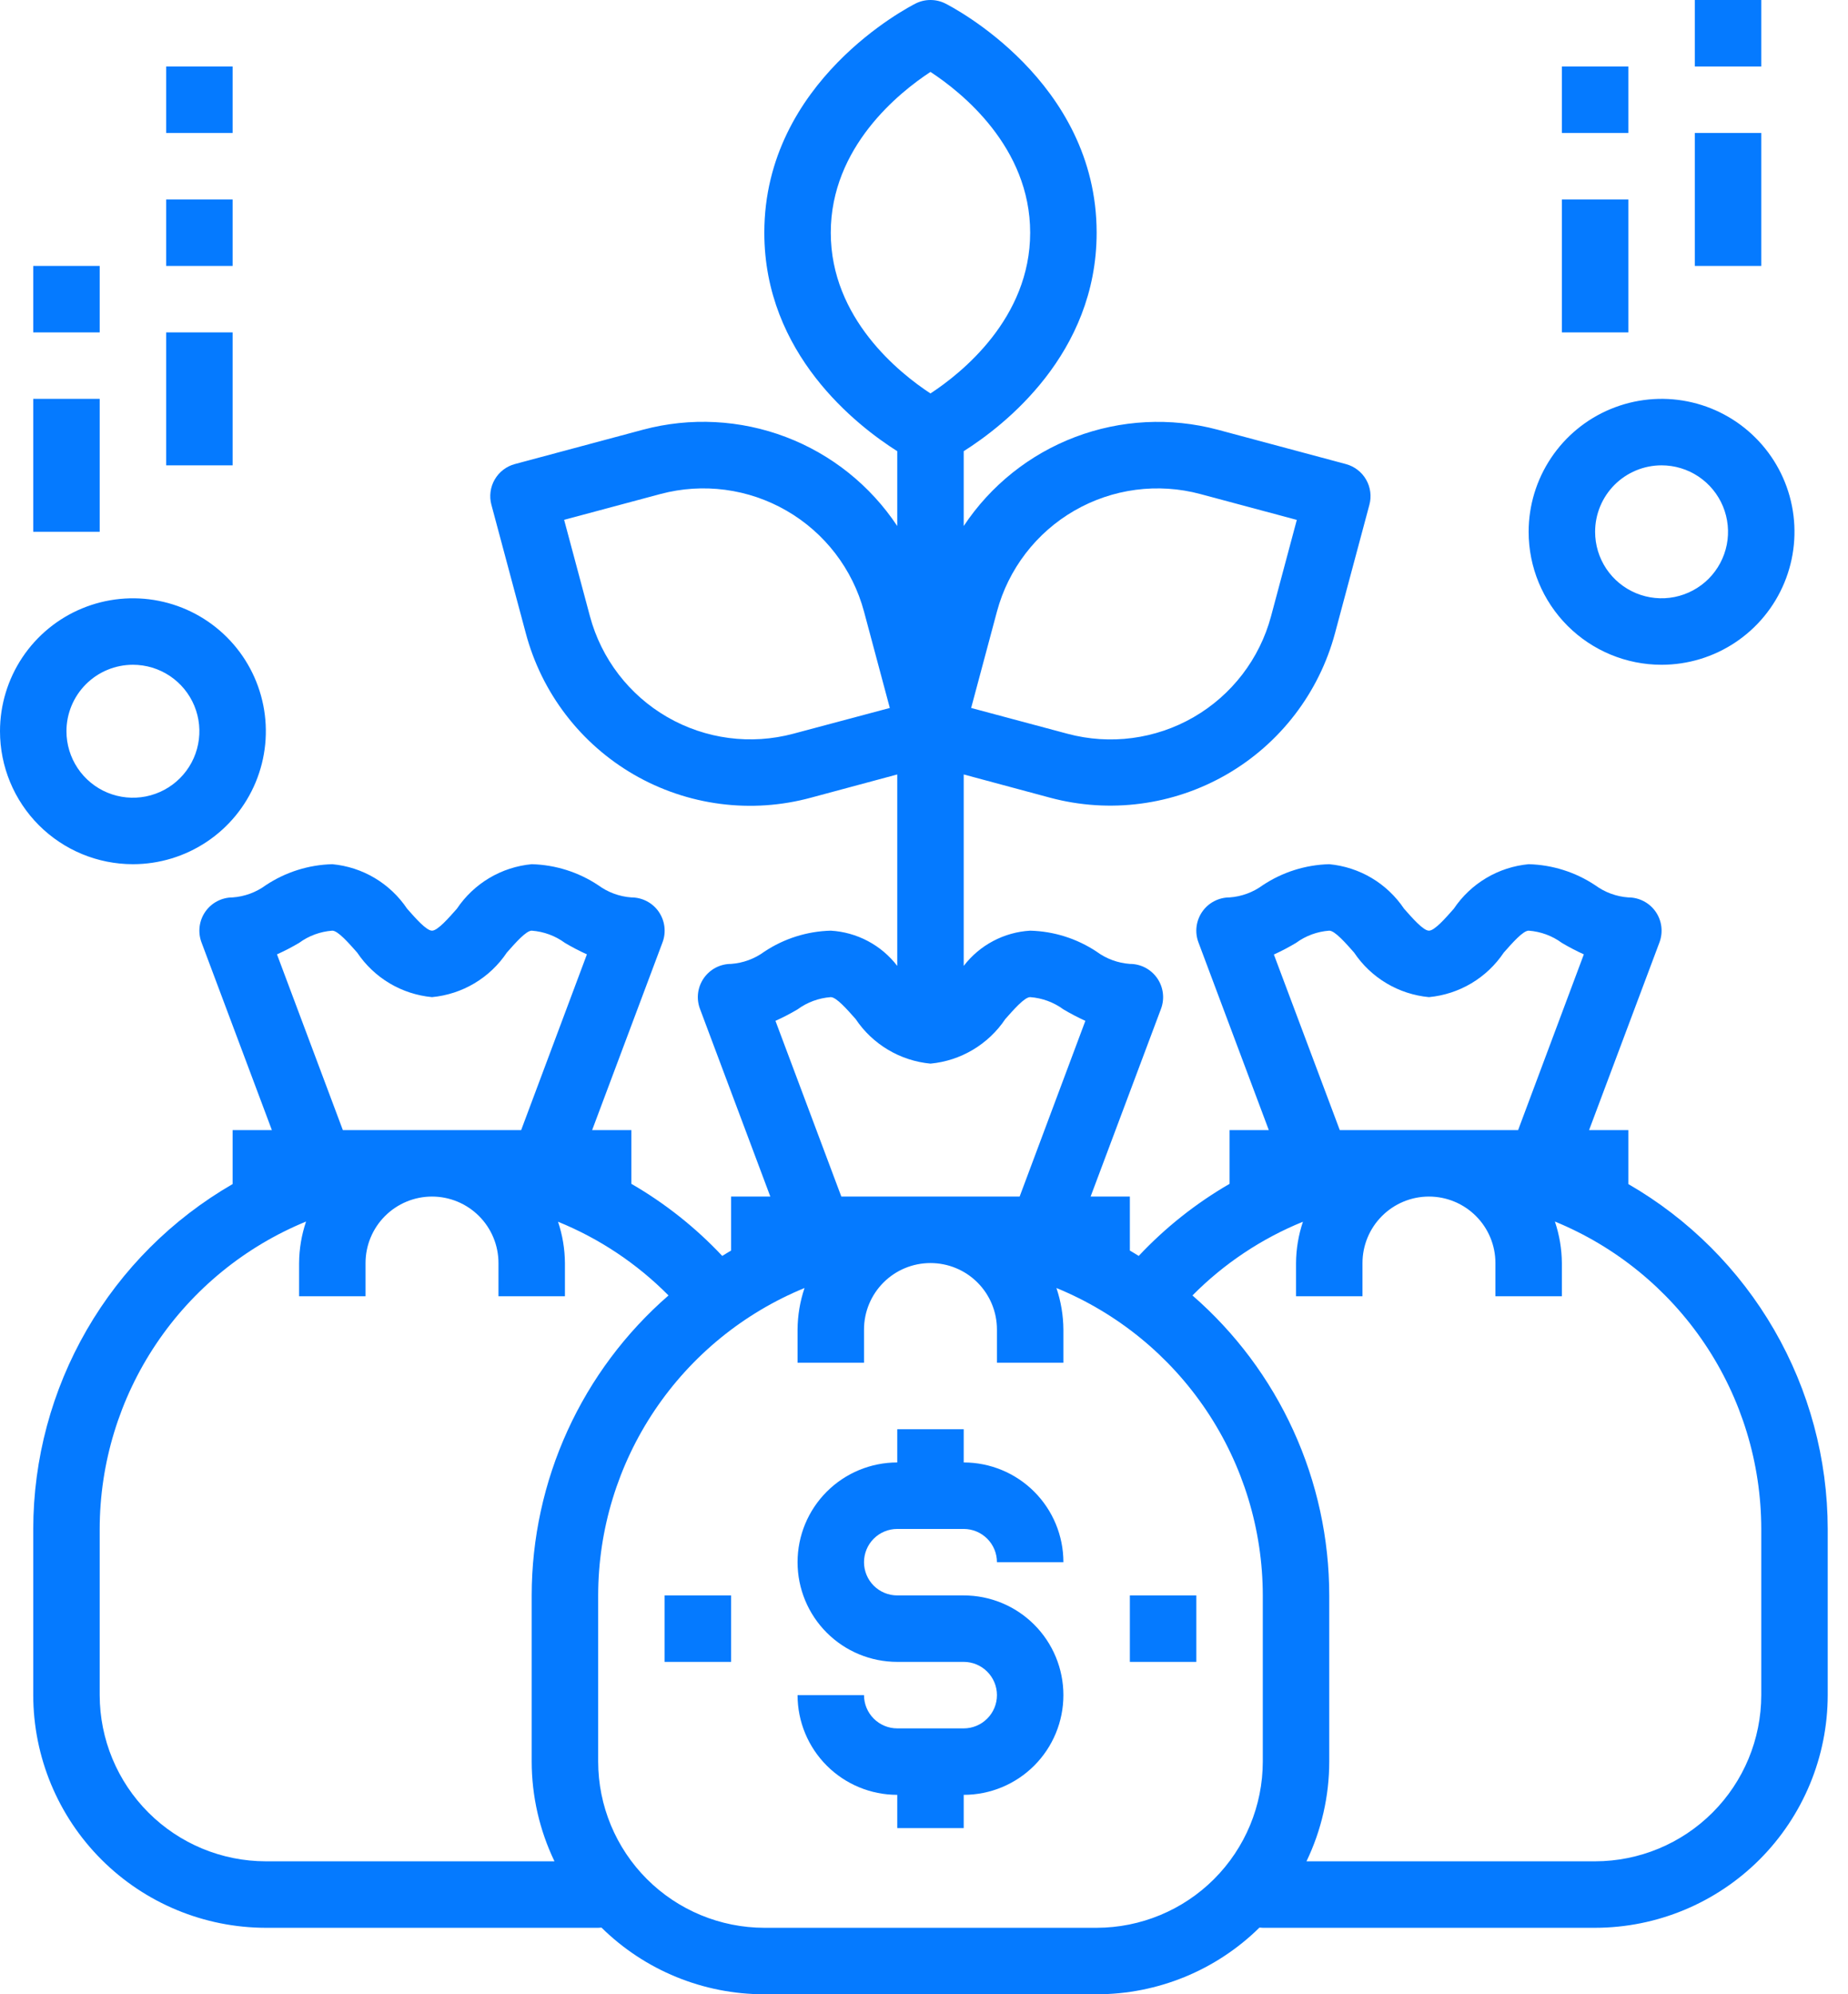 <svg width="76" height="82" viewBox="0 0 76 82" fill="none" xmlns="http://www.w3.org/2000/svg">
<path d="M49.2 65.6H46.466V68.333H49.2V65.6Z" fill="#057AFF"/>
<path d="M30.066 65.6H27.333V68.333H30.066V65.6Z" fill="#057AFF"/>
<path d="M36.9 62.867H39.633C39.995 62.867 40.343 63.011 40.599 63.267C40.856 63.523 41 63.871 41 64.234H43.733C43.733 63.146 43.301 62.103 42.532 61.334C41.763 60.566 40.721 60.133 39.633 60.133V58.767H36.9V60.133C35.812 60.133 34.77 60.566 34.001 61.334C33.232 62.103 32.8 63.146 32.8 64.234C32.8 65.321 33.232 66.364 34.001 67.133C34.77 67.901 35.812 68.333 36.9 68.333H39.633C39.995 68.333 40.343 68.477 40.599 68.734C40.856 68.99 41 69.338 41 69.7C41 70.063 40.856 70.41 40.599 70.666C40.343 70.923 39.995 71.067 39.633 71.067H36.9C36.537 71.067 36.19 70.923 35.933 70.666C35.677 70.41 35.533 70.063 35.533 69.7H32.8C32.8 70.787 33.232 71.83 34.001 72.599C34.77 73.368 35.812 73.8 36.9 73.8V75.167H39.633V73.8C40.721 73.8 41.763 73.368 42.532 72.599C43.301 71.83 43.733 70.787 43.733 69.7C43.733 68.613 43.301 67.57 42.532 66.801C41.763 66.032 40.721 65.6 39.633 65.6H36.9C36.537 65.6 36.19 65.456 35.933 65.2C35.677 64.944 35.533 64.596 35.533 64.234C35.533 63.871 35.677 63.523 35.933 63.267C36.19 63.011 36.537 62.867 36.9 62.867Z" fill="#057AFF"/>
<path d="M66.966 48.686V46.467H65.352L68.247 38.747C68.324 38.54 68.35 38.317 68.323 38.098C68.296 37.879 68.216 37.67 68.09 37.488C67.964 37.307 67.796 37.158 67.6 37.056C67.405 36.954 67.187 36.9 66.966 36.9C66.472 36.865 65.999 36.69 65.6 36.397C64.788 35.858 63.84 35.559 62.866 35.534C62.249 35.592 61.653 35.786 61.121 36.103C60.588 36.42 60.133 36.852 59.788 37.366C59.45 37.748 59 38.267 58.766 38.267C58.533 38.267 58.083 37.748 57.744 37.366C57.399 36.852 56.944 36.42 56.412 36.103C55.879 35.786 55.283 35.592 54.666 35.534C53.692 35.559 52.745 35.858 51.933 36.397C51.534 36.69 51.06 36.865 50.566 36.9C50.345 36.9 50.128 36.954 49.932 37.056C49.736 37.158 49.568 37.307 49.443 37.488C49.317 37.67 49.237 37.879 49.209 38.098C49.182 38.317 49.208 38.54 49.286 38.747L52.18 46.467H50.566V48.677C49.183 49.477 47.924 50.476 46.83 51.641C46.71 51.566 46.589 51.491 46.466 51.42V49.2H44.852L47.747 41.48C47.824 41.273 47.851 41.051 47.823 40.831C47.796 40.612 47.716 40.403 47.59 40.221C47.464 40.04 47.296 39.892 47.101 39.789C46.905 39.687 46.687 39.633 46.466 39.634C45.972 39.598 45.499 39.424 45.1 39.131C44.288 38.591 43.341 38.292 42.366 38.267C41.834 38.298 41.313 38.444 40.842 38.694C40.37 38.944 39.958 39.292 39.633 39.716V31.844L43.186 32.8C45.637 33.457 48.248 33.113 50.446 31.844C52.643 30.576 54.246 28.486 54.903 26.035L56.317 20.756C56.364 20.583 56.376 20.402 56.352 20.224C56.329 20.046 56.271 19.874 56.181 19.719C56.091 19.563 55.972 19.427 55.829 19.318C55.687 19.209 55.524 19.128 55.351 19.082L50.072 17.667C48.136 17.153 46.088 17.259 44.215 17.97C42.343 18.68 40.74 19.96 39.633 21.629V18.552C41.294 17.502 45.1 14.554 45.1 9.567C45.1 3.328 39.132 0.274 38.877 0.144C38.688 0.049 38.478 0 38.266 0C38.054 0 37.845 0.049 37.656 0.144C37.401 0.274 31.433 3.328 31.433 9.567C31.433 14.554 35.239 17.502 36.9 18.552V21.629C35.792 19.959 34.189 18.678 32.315 17.967C30.441 17.256 28.391 17.151 26.454 17.666L21.175 19.081C21.002 19.127 20.839 19.207 20.697 19.316C20.554 19.426 20.435 19.562 20.345 19.718C20.255 19.873 20.197 20.044 20.174 20.223C20.15 20.401 20.162 20.581 20.209 20.755L21.623 26.034C21.946 27.25 22.505 28.39 23.27 29.389C24.034 30.388 24.989 31.226 26.078 31.855C27.168 32.483 28.37 32.891 29.618 33.053C30.865 33.215 32.132 33.13 33.346 32.8L36.9 31.844V39.716C36.575 39.292 36.163 38.944 35.691 38.694C35.219 38.444 34.699 38.298 34.166 38.267C33.192 38.292 32.245 38.591 31.433 39.131C31.034 39.424 30.56 39.598 30.067 39.634C29.846 39.633 29.628 39.687 29.432 39.789C29.236 39.892 29.069 40.04 28.943 40.221C28.817 40.403 28.737 40.612 28.709 40.831C28.682 41.051 28.708 41.273 28.786 41.48L31.68 49.2H30.067V51.42C29.944 51.491 29.823 51.566 29.703 51.641C28.609 50.476 27.35 49.477 25.966 48.677V46.467H24.352L27.247 38.747C27.325 38.54 27.351 38.317 27.323 38.098C27.296 37.879 27.216 37.67 27.09 37.488C26.965 37.307 26.797 37.158 26.601 37.056C26.405 36.954 26.187 36.9 25.966 36.9C25.473 36.865 24.999 36.69 24.6 36.397C23.788 35.858 22.841 35.559 21.866 35.534C21.25 35.592 20.653 35.786 20.121 36.103C19.589 36.42 19.134 36.852 18.789 37.366C18.45 37.748 18 38.267 17.767 38.267C17.533 38.267 17.083 37.748 16.744 37.366C16.399 36.852 15.944 36.42 15.412 36.103C14.88 35.786 14.284 35.592 13.667 35.534C12.692 35.559 11.745 35.858 10.933 36.397C10.534 36.69 10.06 36.865 9.567 36.9C9.346 36.9 9.128 36.954 8.932 37.056C8.737 37.158 8.569 37.307 8.443 37.488C8.317 37.67 8.237 37.879 8.21 38.098C8.182 38.317 8.209 38.54 8.286 38.747L11.181 46.467H9.567V48.686C7.077 50.124 5.009 52.191 3.569 54.679C2.13 57.168 1.371 59.992 1.367 62.867V69.7C1.37 72.236 2.378 74.668 4.172 76.462C5.965 78.255 8.397 79.264 10.933 79.267H24.6C24.648 79.267 24.694 79.26 24.736 79.258C26.521 81.017 28.927 82.002 31.433 82H45.1C47.605 82.002 50.011 81.017 51.796 79.258C51.844 79.258 51.891 79.267 51.933 79.267H65.6C68.136 79.264 70.567 78.255 72.361 76.462C74.154 74.668 75.163 72.236 75.166 69.7V62.867C75.162 59.992 74.403 57.168 72.963 54.679C71.524 52.191 69.456 50.124 66.966 48.686ZM41 25.147C41.232 24.28 41.633 23.468 42.179 22.756C42.725 22.044 43.406 21.446 44.184 20.997C44.961 20.549 45.819 20.257 46.708 20.14C47.598 20.023 48.502 20.082 49.369 20.315L53.332 21.377L52.272 25.34C51.803 27.09 50.657 28.583 49.088 29.489C47.518 30.395 45.653 30.64 43.903 30.171L39.939 29.11L41 25.147ZM32.63 30.168C30.88 30.637 29.015 30.392 27.445 29.486C25.875 28.58 24.73 27.088 24.261 25.337L23.2 21.374L27.164 20.312C28.915 19.845 30.779 20.092 32.348 20.999C33.917 21.905 35.063 23.397 35.533 25.147L36.594 29.11L32.63 30.168ZM52.389 39.248C52.702 39.106 53.005 38.946 53.3 38.77C53.699 38.477 54.172 38.303 54.666 38.267C54.9 38.267 55.35 38.786 55.688 39.168C56.033 39.682 56.488 40.114 57.021 40.431C57.553 40.748 58.149 40.942 58.766 41C59.383 40.942 59.979 40.748 60.512 40.431C61.044 40.114 61.499 39.682 61.844 39.168C62.183 38.786 62.633 38.267 62.866 38.267C63.36 38.303 63.834 38.477 64.233 38.77C64.525 38.944 64.827 39.101 65.136 39.241L62.433 46.467H55.099L52.389 39.248ZM34.166 9.567C34.166 6.041 36.991 3.792 38.266 2.957C39.544 3.793 42.366 6.043 42.366 9.567C42.366 13.092 39.541 15.343 38.266 16.178C36.989 15.341 34.166 13.092 34.166 9.567ZM31.891 41.975C32.202 41.835 32.506 41.677 32.8 41.503C33.199 41.21 33.673 41.036 34.166 41C34.4 41 34.85 41.52 35.189 41.901C35.533 42.416 35.989 42.847 36.521 43.164C37.053 43.481 37.65 43.676 38.266 43.734C38.883 43.676 39.48 43.481 40.012 43.164C40.544 42.847 40.999 42.416 41.344 41.901C41.683 41.52 42.133 41 42.366 41C42.86 41.036 43.334 41.21 43.733 41.503C44.025 41.677 44.327 41.834 44.636 41.975L41.933 49.2H34.6L31.891 41.975ZM11.391 39.241C11.703 39.101 12.006 38.944 12.3 38.77C12.699 38.477 13.173 38.303 13.667 38.267C13.9 38.267 14.35 38.786 14.689 39.168C15.034 39.682 15.489 40.114 16.021 40.431C16.553 40.748 17.15 40.942 17.767 41C18.383 40.942 18.98 40.748 19.512 40.431C20.044 40.114 20.5 39.682 20.844 39.168C21.183 38.786 21.633 38.267 21.866 38.267C22.36 38.303 22.834 38.477 23.233 38.77C23.525 38.944 23.827 39.101 24.137 39.241L21.433 46.467H14.1L11.391 39.241ZM4.1 69.7V62.867C4.103 60.156 4.912 57.508 6.423 55.257C7.934 53.007 10.079 51.256 12.587 50.227C12.401 50.777 12.305 51.353 12.3 51.934V53.3H15.033V51.934C15.033 51.209 15.321 50.513 15.834 50.001C16.346 49.488 17.042 49.2 17.767 49.2C18.491 49.2 19.187 49.488 19.699 50.001C20.212 50.513 20.5 51.209 20.5 51.934V53.3H23.233V51.934C23.229 51.356 23.133 50.782 22.949 50.235C24.653 50.928 26.198 51.959 27.493 53.266C25.728 54.8 24.312 56.695 23.341 58.823C22.371 60.95 21.868 63.261 21.866 65.6V72.433C21.868 73.853 22.188 75.254 22.803 76.533H10.933C9.122 76.531 7.385 75.811 6.104 74.529C4.823 73.249 4.102 71.512 4.1 69.7ZM45.1 79.267H31.433C29.622 79.264 27.885 78.544 26.604 77.263C25.323 75.982 24.602 74.245 24.6 72.433V65.6C24.603 62.889 25.412 60.241 26.923 57.99C28.434 55.74 30.579 53.989 33.087 52.96C32.901 53.51 32.804 54.086 32.8 54.667V56.033H35.533V54.667C35.533 53.942 35.821 53.247 36.334 52.734C36.846 52.221 37.541 51.934 38.266 51.934C38.991 51.934 39.687 52.221 40.199 52.734C40.712 53.247 41 53.942 41 54.667V56.033H43.733V54.667C43.728 54.086 43.632 53.51 43.446 52.96C45.954 53.989 48.099 55.74 49.61 57.99C51.121 60.241 51.93 62.889 51.933 65.6V72.433C51.931 74.245 51.21 75.982 49.929 77.263C48.648 78.544 46.911 79.264 45.1 79.267ZM72.433 69.7C72.431 71.512 71.71 73.249 70.429 74.529C69.148 75.811 67.411 76.531 65.6 76.533H53.73C54.345 75.254 54.665 73.853 54.666 72.433V65.6C54.665 63.261 54.162 60.95 53.191 58.823C52.221 56.695 50.805 54.8 49.04 53.266C50.334 51.959 51.88 50.928 53.584 50.235C53.4 50.782 53.304 51.356 53.3 51.934V53.3H56.033V51.934C56.033 51.209 56.321 50.513 56.834 50.001C57.346 49.488 58.041 49.2 58.766 49.2C59.491 49.2 60.186 49.488 60.699 50.001C61.212 50.513 61.5 51.209 61.5 51.934V53.3H64.233V51.934C64.228 51.353 64.131 50.777 63.946 50.227C66.454 51.256 68.599 53.007 70.11 55.257C71.621 57.508 72.43 60.156 72.433 62.867V69.7Z" fill="#057AFF"/>
<path d="M5.467 35.534C6.548 35.534 7.605 35.213 8.504 34.612C9.403 34.012 10.103 33.158 10.517 32.159C10.931 31.16 11.039 30.061 10.828 29.001C10.617 27.94 10.097 26.966 9.332 26.202C8.568 25.437 7.594 24.917 6.533 24.706C5.473 24.495 4.374 24.603 3.375 25.017C2.376 25.43 1.522 26.131 0.921 27.03C0.321 27.929 0 28.986 0 30.067C0 31.517 0.576 32.907 1.601 33.933C2.626 34.958 4.017 35.534 5.467 35.534ZM5.467 27.334C6.007 27.334 6.536 27.494 6.985 27.794C7.435 28.095 7.785 28.522 7.992 29.021C8.199 29.521 8.253 30.07 8.147 30.601C8.042 31.131 7.782 31.618 7.399 32C7.017 32.382 6.53 32.642 6 32.748C5.47 32.853 4.92 32.799 4.421 32.593C3.921 32.386 3.494 32.035 3.194 31.586C2.894 31.136 2.733 30.608 2.733 30.067C2.733 29.342 3.021 28.647 3.534 28.134C4.046 27.622 4.742 27.334 5.467 27.334Z" fill="#057AFF"/>
<path d="M68.333 27.334C69.414 27.334 70.471 27.013 71.37 26.412C72.269 25.812 72.97 24.958 73.383 23.959C73.797 22.96 73.905 21.861 73.694 20.8C73.484 19.74 72.963 18.766 72.198 18.002C71.434 17.237 70.46 16.716 69.399 16.505C68.339 16.294 67.24 16.403 66.241 16.817C65.242 17.23 64.388 17.931 63.788 18.83C63.187 19.729 62.866 20.786 62.866 21.867C62.866 23.317 63.442 24.707 64.467 25.733C65.493 26.758 66.883 27.334 68.333 27.334ZM68.333 19.134C68.873 19.134 69.402 19.294 69.851 19.594C70.301 19.895 70.651 20.322 70.858 20.821C71.065 21.32 71.119 21.87 71.014 22.4C70.908 22.93 70.648 23.418 70.266 23.8C69.883 24.182 69.396 24.442 68.866 24.548C68.336 24.653 67.786 24.599 67.287 24.392C66.787 24.185 66.361 23.835 66.06 23.386C65.76 22.936 65.6 22.408 65.6 21.867C65.6 21.142 65.888 20.447 66.4 19.934C66.913 19.422 67.608 19.134 68.333 19.134Z" fill="#057AFF"/>
<path d="M4.1 16.4H1.367V21.867H4.1V16.4Z" fill="#057AFF"/>
<path d="M4.1 10.934H1.367V13.667H4.1V10.934Z" fill="#057AFF"/>
<path d="M9.567 13.667H6.833V19.134H9.567V13.667Z" fill="#057AFF"/>
<path d="M9.567 8.201H6.833V10.934H9.567V8.201Z" fill="#057AFF"/>
<path d="M9.567 2.734H6.833V5.467H9.567V2.734Z" fill="#057AFF"/>
<path d="M66.966 8.201H64.233V13.667H66.966V8.201Z" fill="#057AFF"/>
<path d="M66.966 2.734H64.233V5.467H66.966V2.734Z" fill="#057AFF"/>
<path d="M72.433 5.467H69.7V10.934H72.433V5.467Z" fill="#057AFF"/>
<path d="M72.433 0H69.7V2.734H72.433V0Z" fill="#057AFF"/>
</svg>
